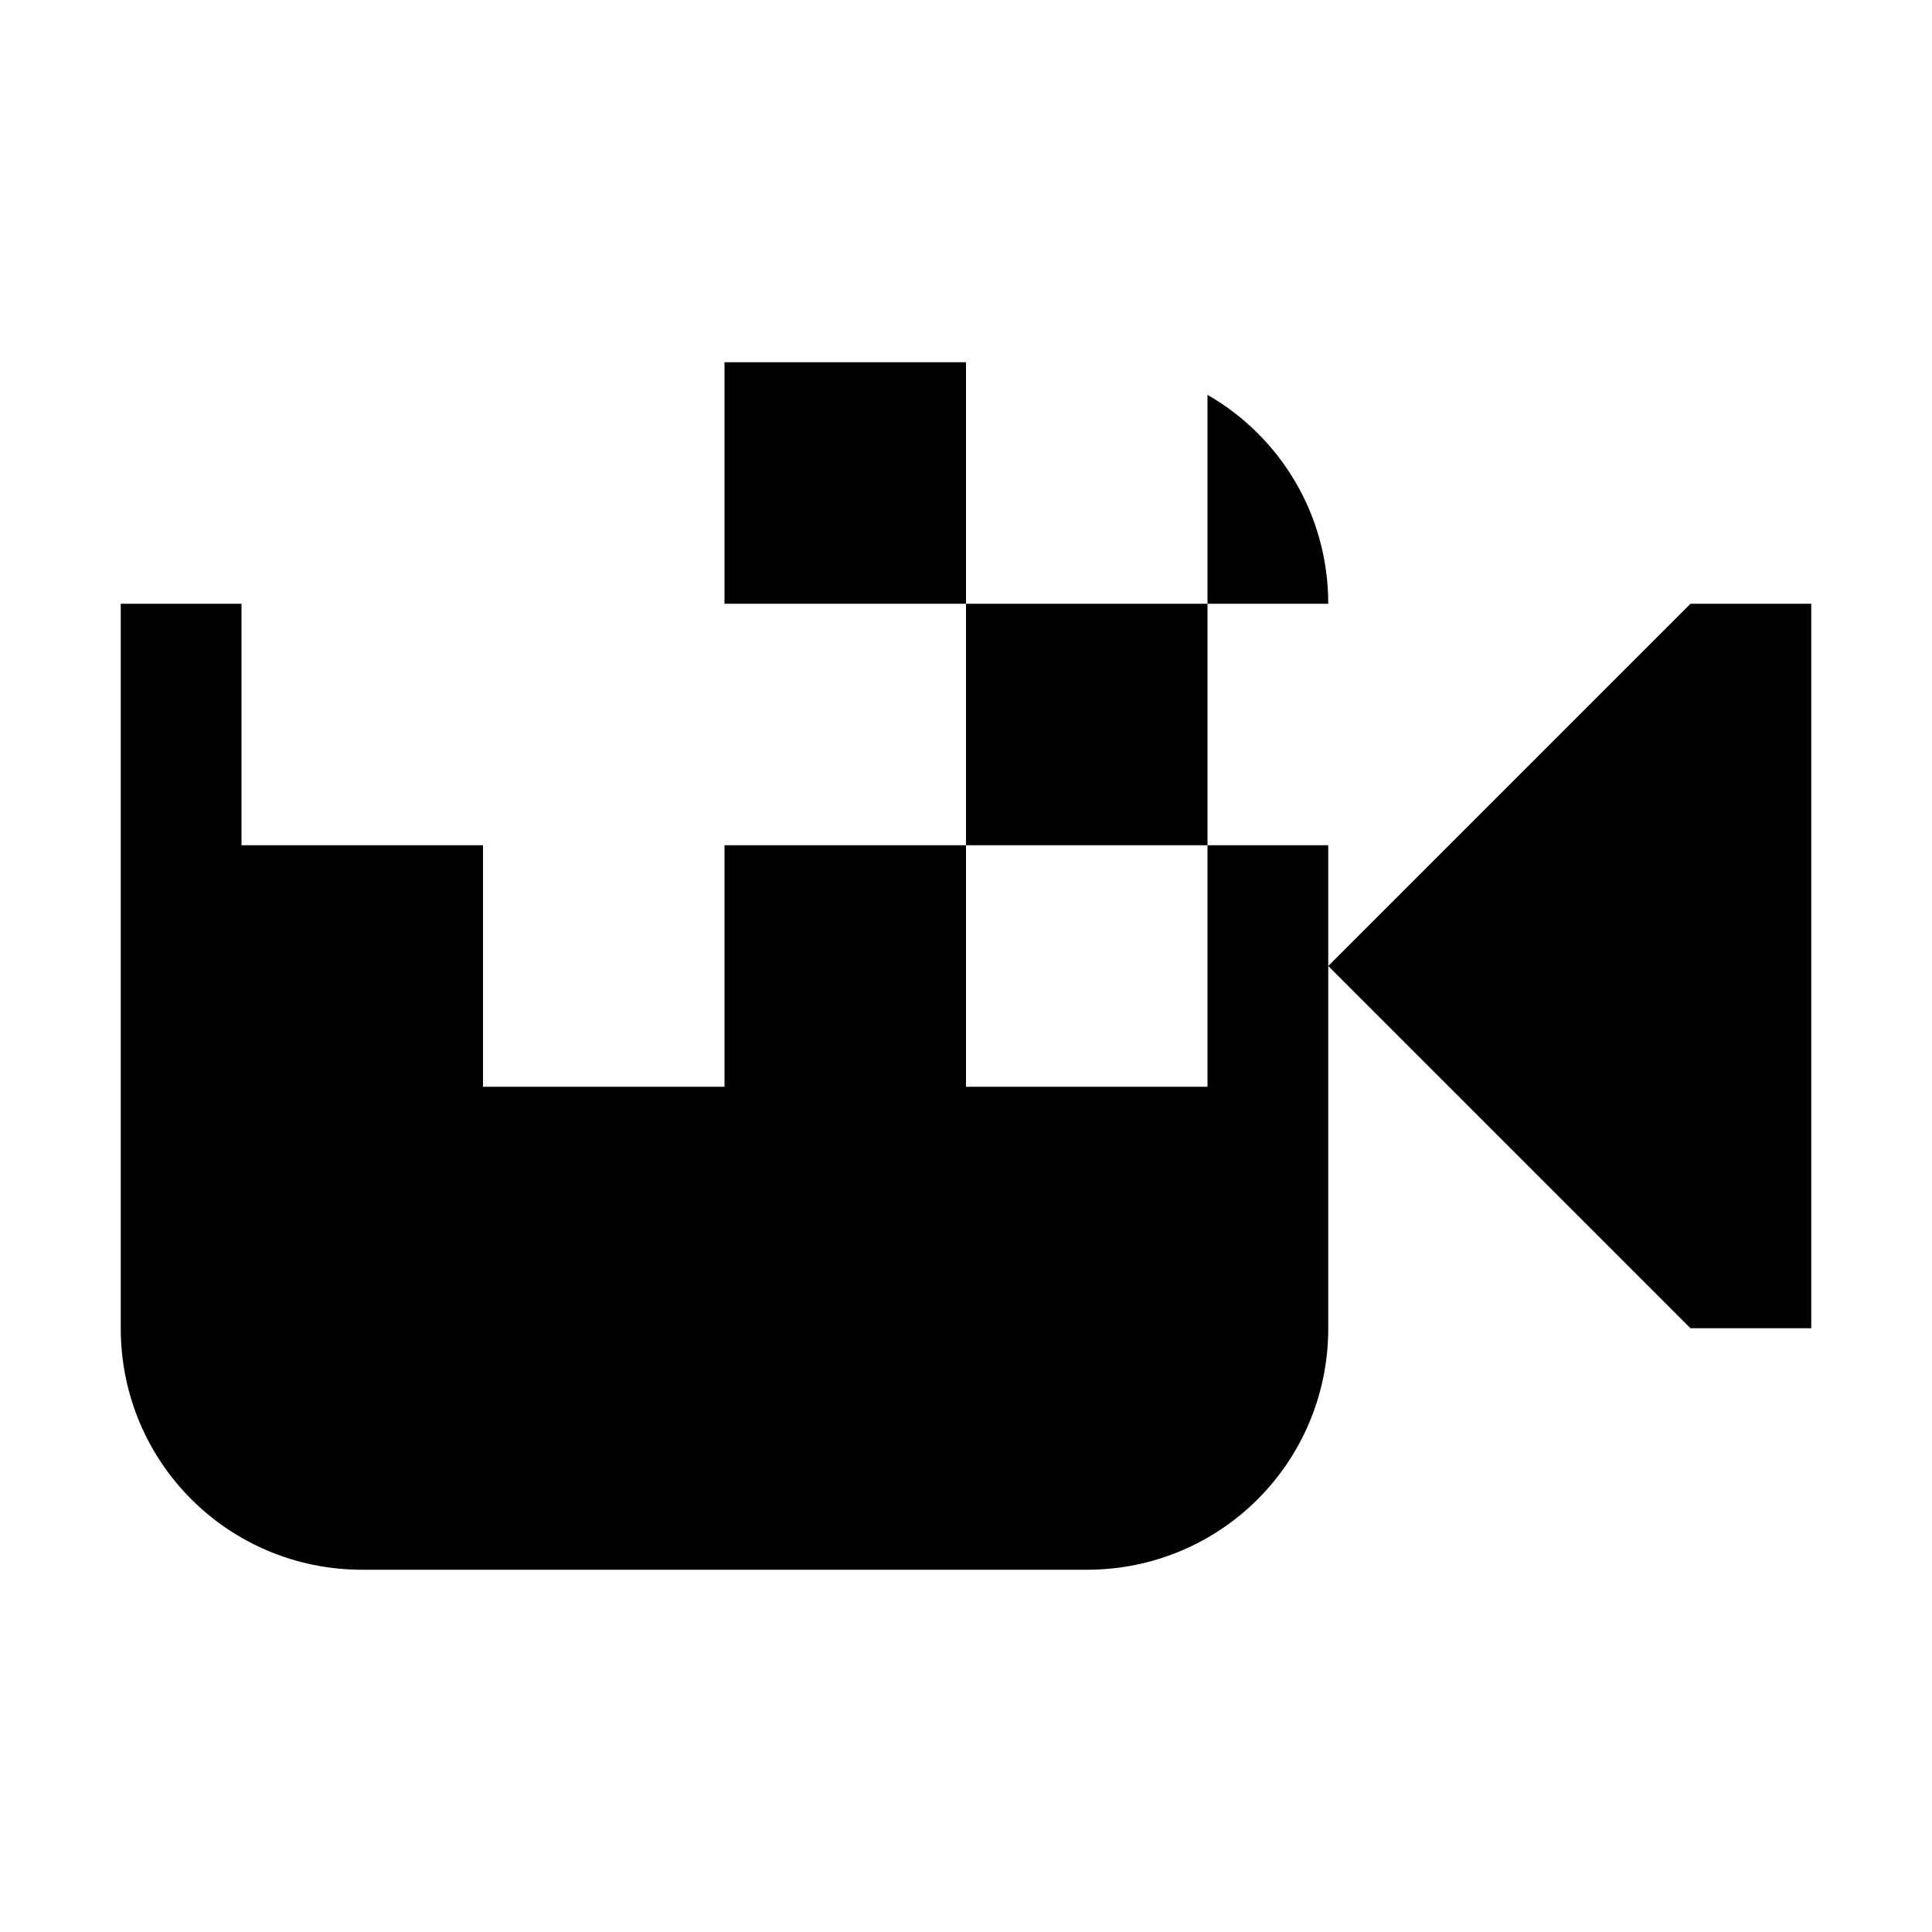 <?xml version="1.0" encoding="UTF-8"?>
<svg height="16px" viewBox="0 0 16 16" width="16px" xmlns="http://www.w3.org/2000/svg">
    <path d="m 6 3 v 2 h 2 v -2 z m 2 2 v 2 h 2 v -2 z m 2 0 h 1 c 0 -0.742 -0.402 -1.387 -1 -1.73 z m 0 2 v 2 h -2 v -2 h -2 v 2 h -2 v -2 h -2 v -2 h -1 v 6 c 0 1.109 0.891 2 2 2 h 6 c 1.109 0 2 -0.891 2 -2 v -4 z m 0 0"/>
    <path d="m 11 8 l 3 -3 h 1 v 6 h -1 z m 0 0"/>
</svg>
